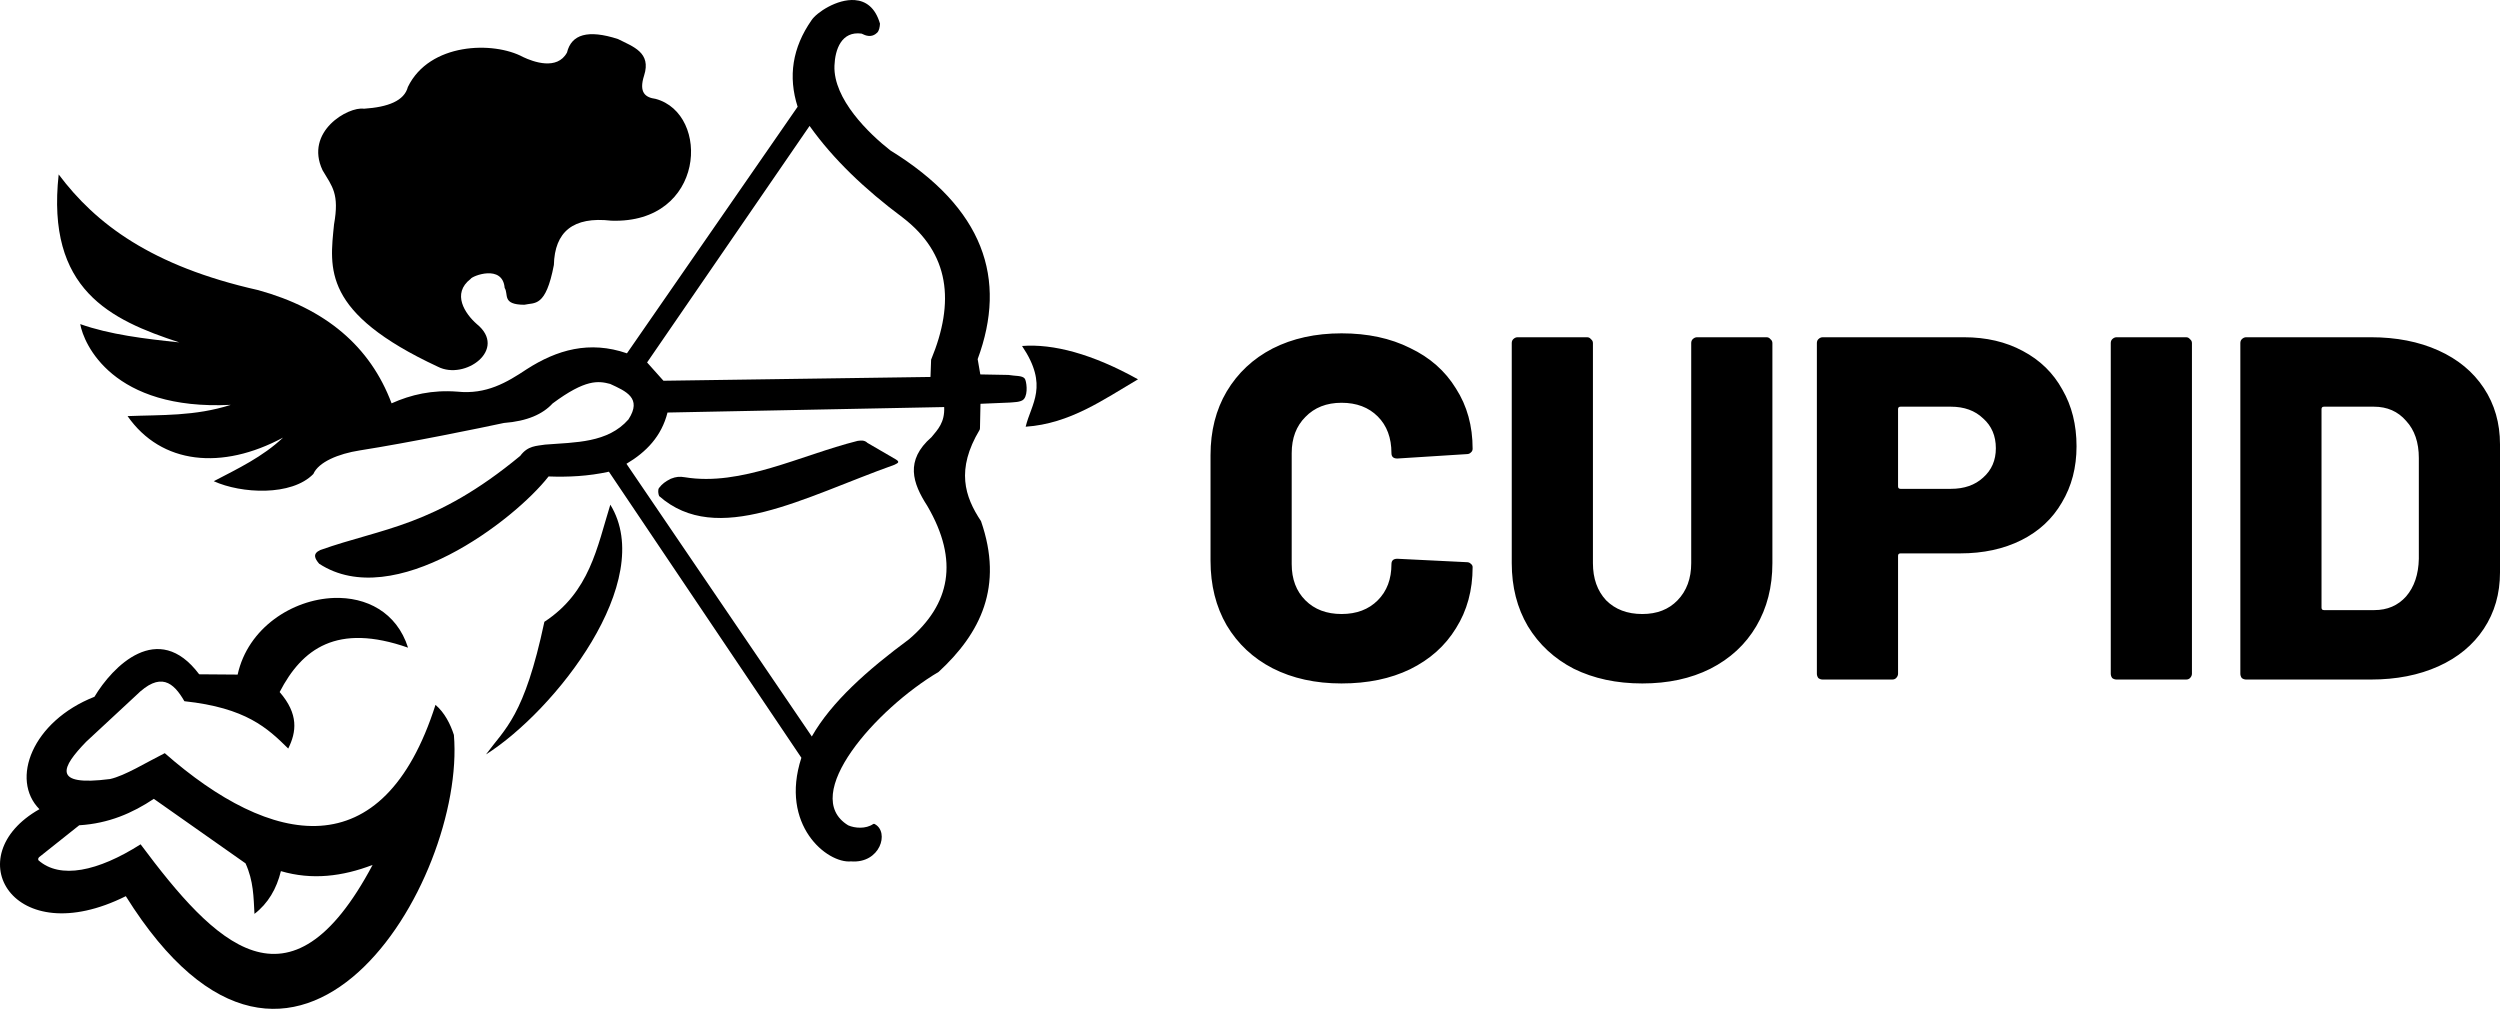 <?xml version="1.0" encoding="UTF-8" standalone="no"?>
<!-- Created with Inkscape (http://www.inkscape.org/) -->

<svg
   version="1.1"
   id="svg1"
   width="2512.004"
   height="1013.704"
   viewBox="0 0 2512.004 1013.704"
   sodipodi:docname="cupidlogohorizontal.svg"
   inkscape:version="1.3.2 (091e20e, 2023-11-25, custom)"
   xml:space="preserve"
   xmlns:inkscape="http://www.inkscape.org/namespaces/inkscape"
   xmlns:sodipodi="http://sodipodi.sourceforge.net/DTD/sodipodi-0.dtd"
   xmlns="http://www.w3.org/2000/svg"
   xmlns:svg="http://www.w3.org/2000/svg"><defs
     id="defs1" /><sodipodi:namedview
     id="namedview1"
     pagecolor="#ffffff"
     bordercolor="#000000"
     borderopacity="0.25"
     inkscape:showpageshadow="2"
     inkscape:pageopacity="0.0"
     inkscape:pagecheckerboard="0"
     inkscape:deskcolor="#d1d1d1"
     showgrid="false"
     inkscape:zoom="0.24796764"
     inkscape:cx="2151.4905"
     inkscape:cy="336.73749"
     inkscape:window-width="2560"
     inkscape:window-height="1369"
     inkscape:window-x="1912"
     inkscape:window-y="-8"
     inkscape:window-maximized="1"
     inkscape:current-layer="g1" /><g
     inkscape:groupmode="layer"
     inkscape:label="Image"
     id="g1"
     transform="translate(-977.431,-805.52)"><path
       id="path8"
       style="fill:#000000;fill-opacity:1"
       d="M 1312.884 1406.349 C 1271.155 1407.836 1226.513 1436.46 1216.216 1483.349 L 1177.572 1483.052 C 1136.201 1427.888 1090.317 1475.489 1072.343 1505.643 C 1009.815 1530.278 987.561 1588.794 1017.052 1618.602 C 934.023 1665.483 990.366 1762.695 1103.853 1705.995 C 1274.609 1979.219 1445.818 1690.705 1433.513 1543.989 C 1430.074 1533.28 1424.18 1521.507 1415.013 1513.761 C 1362.244 1679.163 1249.933 1656.203 1142.992 1562.296 C 1124.195 1571.732 1102.984 1584.927 1088.097 1588.282 C 1028.47 1596.027 1039.627 1576.021 1064.019 1550.827 L 1113.958 1504.454 C 1138.664 1479.806 1151.858 1491.275 1162.708 1510.102 C 1224.632 1516.737 1246.198 1537.078 1267.046 1557.663 C 1275.326 1540.968 1277.678 1523.089 1258.427 1500.888 C 1280.981 1457.329 1316.014 1431.282 1387.437 1456.298 C 1376.035 1420.449 1345.34 1405.191 1312.884 1406.349 z M 1131.994 1608.202 L 1224.146 1673.02 C 1232.257 1690.858 1232.177 1706.969 1233.126 1723.784 C 1246.764 1713.334 1255.375 1698.541 1259.679 1680.831 C 1290.961 1690.025 1321.592 1686.184 1351.833 1674.583 C 1268.24 1831.89 1193.094 1753.595 1118.716 1653.888 C 1075.604 1681.296 1037.744 1689.098 1016.021 1669.897 C 1015.68 1668.938 1015.612 1667.945 1016.73 1666.804 L 1057.021 1634.755 C 1086.713 1632.956 1110.601 1622.45 1131.994 1608.202 z "
       inkscape:export-filename="cupidlogohorizontal.png"
       inkscape:export-xdpi="96"
       inkscape:export-ydpi="96" /><path
       style="display:inline;fill:#000000;fill-opacity:1"
       d="m 1590.687,1312.632 c 47.122,76.726 -55.557,207.046 -124.922,250.931 19.312,-26.316 38.428,-37.966 58.659,-133.25 45.597,-29.823 52.975,-74.934 66.263,-117.68 z"
       id="path9"
       sodipodi:nodetypes="cccc" /><path
       style="fill:#000000;fill-opacity:1"
       d="m 1343.169,914.76 c 24.297,-1.609 40.517,-7.99 44.095,-21.842 21.649,-44.56 85.899,-46.258 115.802,-30.084 10.094,4.795 34.188,13.651 44.095,-4.533 4.414,-18.3 21.045,-23.273 51.101,-13.6 15.428,7.765 33.761,13.578 26.375,36.677 -5.515,17.191 1.239,22.114 11.539,23.49 55.562,14.92 50.089,125.659 -44.508,122.396 -38.501,-4.434 -56.902,11.233 -57.695,44.508 -8.243,42.971 -19.179,37.493 -29.672,39.974 -22.869,-0.084 -15.576,-10.45 -19.781,-16.896 -1.977,-24.149 -32.847,-12.023 -34.205,-9.066 -19.233,14.776 -5.646,34.956 6.182,45.332 31.337,25.475 -11.883,56.878 -39.15,42.859 -116.26,-54.175 -108.701,-98.463 -104.263,-143.001 5.472,-30.816 -1.72,-37.846 -11.539,-54.398 -18.343,-39.063 26.02,-64.249 41.623,-61.816 z"
       id="path10"
       sodipodi:nodetypes="ccccccccccccccccc" /><path
       id="path11"
       style="fill:#000000;fill-opacity:1"
       d="M 1836.433 805.618 C 1818.569 804.223 1797.941 818.116 1792.892 825.788 C 1773.584 853.442 1769.2 882.468 1778.892 912.788 L 1607.392 1160.538 C 1569.693 1147.535 1537.033 1156.984 1506.642 1176.538 C 1486.646 1189.849 1466.052 1202.092 1436.892 1199.038 C 1411.795 1197.124 1390.334 1202.056 1370.892 1210.788 C 1349.402 1153.479 1304.58 1115.692 1236.892 1097.038 C 1129.473 1072.899 1073.456 1030.255 1036.392 980.788 C 1023.709 1096.65 1088.229 1126.849 1157.578 1149.557 C 1123.051 1146.012 1087.498 1141.647 1058.052 1131.173 C 1061.506 1151.027 1090.558 1218.24 1209.372 1212.313 C 1173.084 1223.9 1139.674 1222.249 1105.605 1223.628 C 1139.544 1272.266 1200.441 1278.233 1261.874 1245.194 C 1241.244 1264.656 1216.481 1276.368 1192.226 1289.034 C 1219.86 1301.602 1270.354 1304.267 1292.281 1281.786 C 1297.502 1269.747 1317.448 1261.478 1338.779 1258.122 C 1389.161 1250.195 1461.833 1235.263 1483.73 1230.522 C 1507.272 1228.712 1522.816 1221.66 1532.697 1210.899 C 1565.822 1186.285 1578.631 1188.17 1590.503 1191.276 C 1606.277 1198.579 1622.933 1205.461 1608.888 1226.985 C 1588.094 1250.657 1555.845 1249.862 1525.095 1252.265 C 1516.553 1253.703 1507.814 1253.17 1500.169 1263.579 C 1413.829 1334.964 1361.75 1335.958 1299.351 1358.155 C 1291.123 1361.883 1293.778 1366.818 1298.115 1371.942 C 1373.259 1421.073 1494.471 1328.133 1528.63 1284.261 C 1548.263 1284.986 1568.304 1284.079 1589.265 1279.489 L 1782.66 1566.927 C 1760.595 1634.655 1808.6 1673.317 1832.511 1671.05 C 1861.905 1673.345 1871.24 1641.699 1856.582 1633.667 C 1856.354 1633.325 1855.195 1633.246 1854.808 1633.513 C 1847.406 1638.618 1836.42 1637.796 1829.681 1634.81 C 1780.38 1604.77 1857.973 1517.684 1920.544 1480.661 C 1962.866 1441.64 1985.905 1394.747 1963.148 1329.163 C 1946.727 1304.462 1937.844 1277.363 1961.732 1237.464 C 1962.059 1237.06 1962.073 1236.231 1962.117 1235.466 L 1962.619 1211.253 L 1991.962 1210.015 C 1995.178 1209.62 2003.499 1209.927 2006.298 1206.474 C 2010.749 1200.983 2008.736 1188.143 2007.138 1185.983 C 2004.652 1182.623 1997.396 1183.498 1990.726 1182.261 L 1962.441 1181.731 L 1959.791 1166.352 C 1989.656 1085.665 1966.188 1014.725 1872.109 956.694 C 1850.492 939.778 1814.607 905.066 1815.89 871.487 C 1816.508 855.306 1822.857 836.577 1843.142 839.288 C 1847.206 841.36 1853.255 843.785 1858.796 838.378 C 1860.793 836.43 1861.448 832.77 1861.642 829.288 C 1856.875 812.797 1847.151 806.455 1836.433 805.618 z M 1790.892 932.038 C 1814.68 965.516 1846.613 995.89 1884.392 1024.038 C 1931.579 1060.226 1937.103 1108.744 1913.017 1166.913 L 1912.392 1184.288 L 1644.066 1188.095 L 1627.626 1169.71 L 1790.892 932.038 z M 1926.142 1214.538 C 1926.836 1230.015 1919.786 1237.044 1913.392 1244.788 C 1886.525 1268.192 1894.467 1291.043 1909.142 1313.788 C 1941.624 1369.323 1931.702 1412.908 1890.892 1447.788 C 1848.703 1478.959 1812.77 1511.05 1793.142 1545.538 L 1606.892 1271.538 C 1626.862 1259.703 1642.137 1243.843 1648.142 1220.038 L 1926.142 1214.538 z " /><path
       style="fill:#000000;fill-opacity:1"
       d="m 2004.392,1153.163 c 27.153,40.333 9.196,57.755 3.625,81.125 44.581,-3.014 78.45,-27.473 112.875,-47.625 -45.876,-25.567 -85.288,-35.928 -116.5,-33.5 z"
       id="path12"
       sodipodi:nodetypes="cccc" /><path
       style="fill:#000000;fill-opacity:1;stroke:none;stroke-width:1.3;stroke-linecap:butt;stroke-linejoin:round;stroke-dasharray:none;stroke-opacity:1"
       d="m 1651.43,1286.575 c -5.752,2.912 -8.691,5.237 -11.805,9.251 -1.411,1.818 -0.75,6.179 0.104,8.131 58.228,51.342 144.875,1.227 236.377,-31.401 2.388,-1.371 6.441,-2.379 1.664,-5.307 l -28.692,-16.696 c -3.135,-3.026 -6.522,-2.433 -9.895,-2.039 -57.894,14.548 -117.072,45.861 -173.725,36.529 -4.851,-0.799 -8.479,-0.691 -14.027,1.532 z"
       id="path15"
       sodipodi:nodetypes="cscccccsc" /><path
       d="m 2325.454,1492.259 q -39.307,0 -69.279,-15.232 -29.48,-15.232 -46.186,-43.238 -16.214,-28.006 -16.214,-64.857 v -106.129 q 0,-36.359 16.214,-63.874 16.706,-28.006 46.186,-43.238 29.972,-15.232 69.279,-15.232 39.307,0 68.787,14.74 29.972,14.249 46.186,40.781 16.706,26.041 16.706,60.435 0,2.457 -1.965,3.931 -1.474,1.474 -3.931,1.474 l -69.77,4.422 q -5.896,0 -5.896,-5.405 0,-23.093 -13.758,-36.85 -13.758,-13.758 -36.359,-13.758 -22.602,0 -36.359,14.249 -13.758,13.758 -13.758,36.359 v 111.534 q 0,22.602 13.758,36.359 13.758,13.758 36.359,13.758 22.602,0 36.359,-13.758 13.758,-13.758 13.758,-36.359 0,-5.405 5.896,-5.405 l 69.77,3.439 q 2.457,0 3.931,1.474 1.965,1.474 1.965,3.439 0,34.885 -16.706,61.417 -16.214,26.532 -46.186,41.273 -29.48,14.249 -68.787,14.249 z m 302.173,0 q -38.816,0 -68.787,-14.74 -29.48,-15.232 -46.186,-42.746 -16.214,-27.515 -16.214,-63.383 v -221.102 q 0,-2.457 1.474,-3.931 1.965,-1.965 4.422,-1.965 h 69.77 q 2.457,0 3.931,1.965 1.965,1.474 1.965,3.931 v 221.102 q 0,23.093 13.266,37.342 13.758,13.758 36.359,13.758 22.11,0 35.376,-13.758 13.758,-14.249 13.758,-37.342 v -221.102 q 0,-2.457 1.474,-3.931 1.965,-1.965 4.422,-1.965 h 69.77 q 2.457,0 3.931,1.965 1.965,1.474 1.965,3.931 v 221.102 q 0,35.868 -16.214,63.383 -16.214,27.515 -46.186,42.746 -29.48,14.74 -68.296,14.74 z m 323.301,-347.868 q 33.411,0 58.961,13.758 26.041,13.758 39.798,38.816 14.249,24.567 14.249,56.995 0,31.937 -14.74,56.504 -14.249,24.567 -40.781,37.833 -26.532,13.266 -61.417,13.266 h -59.943 q -2.457,0 -2.457,2.457 v 118.413 q 0,2.457 -1.965,4.422 -1.474,1.474 -3.931,1.474 h -69.77 q -2.457,0 -4.422,-1.474 -1.474,-1.965 -1.474,-4.422 v -332.145 q 0,-2.457 1.474,-3.931 1.965,-1.965 4.422,-1.965 z m -13.266,152.315 q 20.145,0 32.428,-11.301 12.775,-11.301 12.775,-29.48 0,-18.671 -12.775,-29.972 -12.284,-11.792 -32.428,-11.792 h -50.608 q -2.457,0 -2.457,2.457 v 77.632 q 0,2.457 2.457,2.457 z m 166.564,191.622 q -2.457,0 -4.422,-1.474 -1.474,-1.965 -1.474,-4.422 v -332.145 q 0,-2.457 1.474,-3.931 1.965,-1.965 4.422,-1.965 h 69.77 q 2.457,0 3.931,1.965 1.965,1.474 1.965,3.931 v 332.145 q 0,2.457 -1.965,4.422 -1.474,1.474 -3.931,1.474 z m 130.204,0 q -2.457,0 -4.422,-1.474 -1.474,-1.965 -1.474,-4.422 v -332.145 q 0,-2.457 1.474,-3.931 1.965,-1.965 4.422,-1.965 h 125.291 q 38.324,0 67.805,13.266 29.48,13.266 45.695,37.833 16.214,24.567 16.214,56.504 v 128.731 q 0,31.937 -16.214,56.504 -16.214,24.567 -45.695,37.833 -29.48,13.266 -67.805,13.266 z m 75.666,-72.227 q 0,2.457 2.457,2.457 h 50.608 q 19.654,0 31.937,-13.758 12.283,-14.249 12.775,-37.833 v -101.216 q 0,-23.584 -12.775,-37.342 -12.284,-14.249 -32.428,-14.249 h -50.117 q -2.457,0 -2.457,2.457 z"
       id="text1"
       style="font-weight:800;font-size:491.339px;font-family:Barlow;-inkscape-font-specification:'Barlow Ultra-Bold';stroke-width:1.3;stroke-linejoin:round"
       aria-label="CUPID" /></g></svg>

